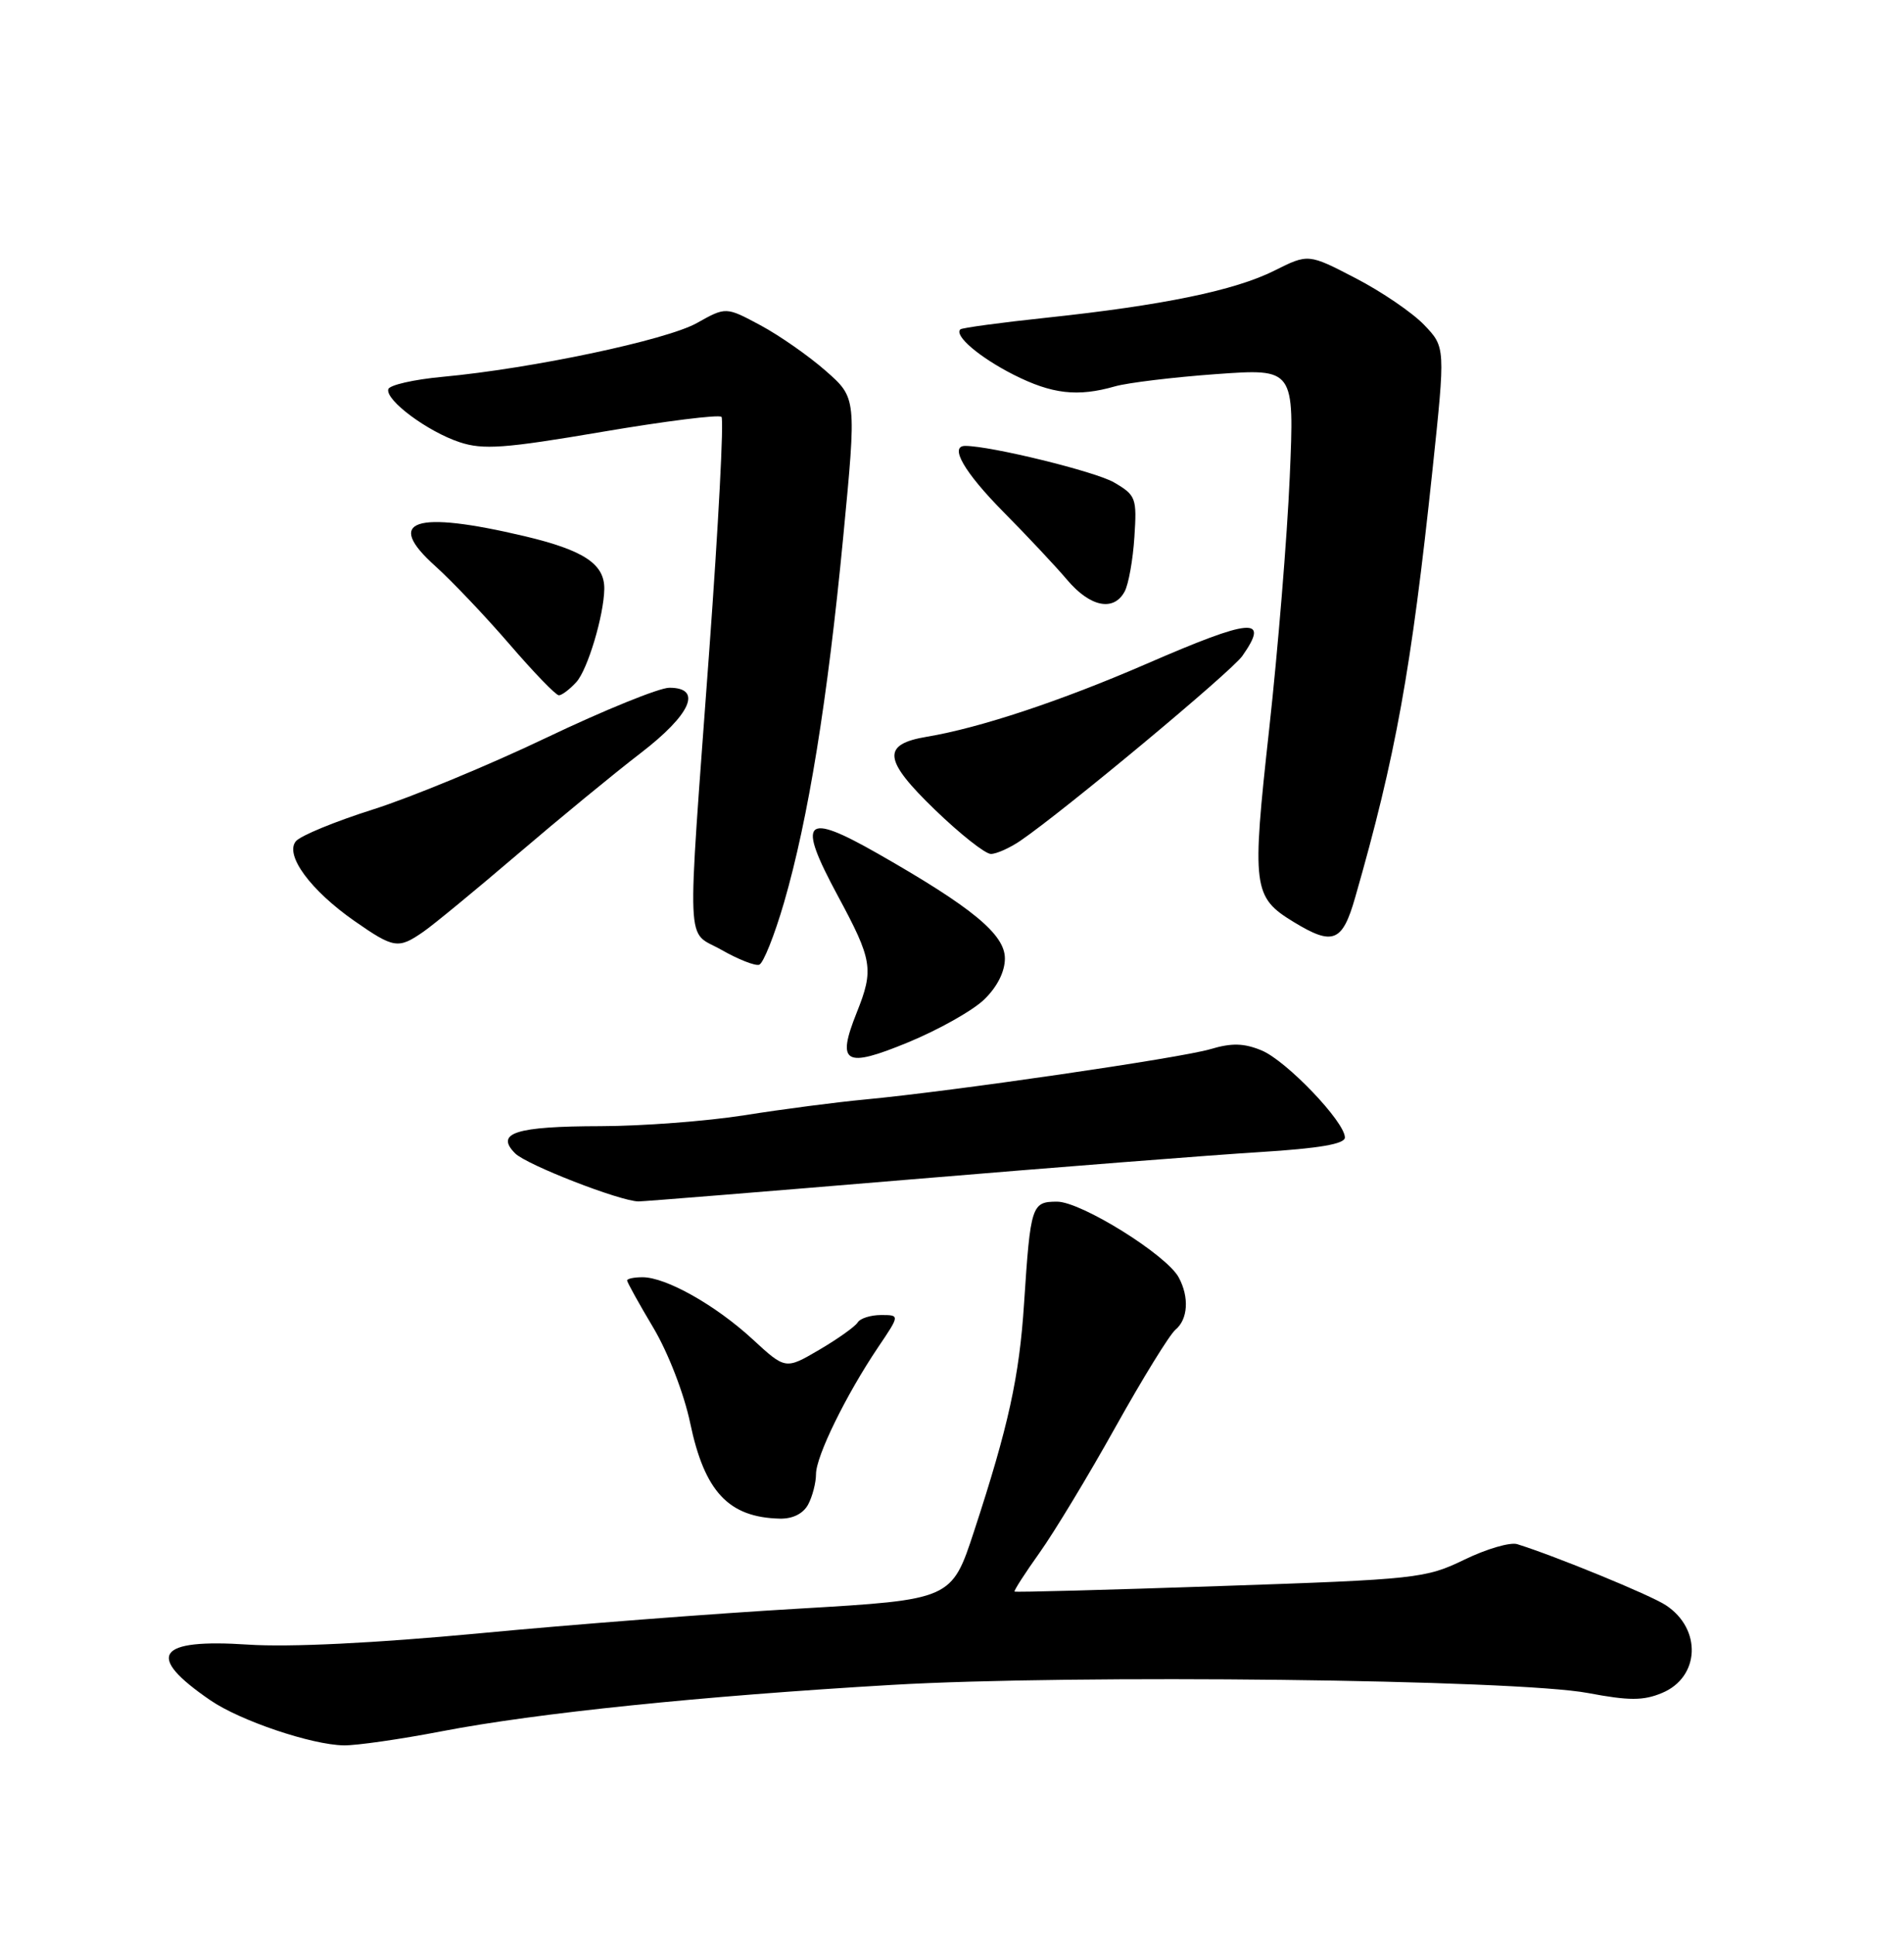 <?xml version="1.0" encoding="UTF-8" standalone="no"?>
<!DOCTYPE svg PUBLIC "-//W3C//DTD SVG 1.1//EN" "http://www.w3.org/Graphics/SVG/1.1/DTD/svg11.dtd" >
<svg xmlns="http://www.w3.org/2000/svg" xmlns:xlink="http://www.w3.org/1999/xlink" version="1.1" viewBox="0 0 252 256">
 <g >
 <path fill="currentColor"
d=" M 58.50 229.07 C 71.05 226.66 92.78 224.42 118.04 222.94 C 142.10 221.53 200.64 222.21 210.20 224.02 C 215.61 225.04 217.50 225.04 219.97 224.01 C 224.99 221.93 225.27 215.53 220.47 212.39 C 218.42 211.04 205.78 205.86 200.81 204.32 C 199.88 204.03 196.73 204.95 193.81 206.37 C 188.69 208.85 187.52 208.98 161.50 209.86 C 146.65 210.37 134.40 210.70 134.28 210.59 C 134.16 210.49 135.65 208.17 137.59 205.45 C 139.53 202.73 144.06 195.24 147.65 188.80 C 151.24 182.37 154.81 176.57 155.59 175.93 C 157.23 174.56 157.42 171.64 156.01 169.03 C 154.42 166.05 143.09 159.00 139.91 159.00 C 136.54 159.00 136.39 159.46 135.54 172.43 C 134.91 182.19 133.47 188.72 128.93 202.58 C 125.95 211.66 125.95 211.66 105.72 212.85 C 94.60 213.49 75.60 214.96 63.50 216.11 C 49.58 217.42 38.33 217.97 32.86 217.61 C 20.70 216.80 19.18 219.05 27.85 224.98 C 31.79 227.68 41.23 230.87 45.50 230.94 C 47.15 230.97 53.00 230.13 58.50 229.07 Z  M 106.96 199.07 C 107.53 198.00 108.00 196.19 108.00 195.05 C 108.00 192.68 111.98 184.56 116.23 178.25 C 119.10 174.00 119.10 174.00 116.61 174.00 C 115.24 174.00 113.84 174.44 113.51 174.99 C 113.17 175.53 110.89 177.16 108.43 178.60 C 103.96 181.22 103.96 181.22 99.58 177.18 C 94.70 172.69 88.15 169.00 85.04 169.00 C 83.92 169.00 83.00 169.19 83.00 169.43 C 83.00 169.66 84.56 172.48 86.47 175.68 C 88.44 178.99 90.54 184.43 91.35 188.30 C 93.25 197.38 96.44 200.78 103.21 200.94 C 104.92 200.98 106.31 200.28 106.96 199.07 Z  M 120.50 156.06 C 139.75 154.45 160.56 152.82 166.75 152.44 C 174.61 151.95 178.00 151.37 178.00 150.51 C 178.00 148.44 170.26 140.35 166.98 138.99 C 164.63 138.02 163.02 137.98 160.20 138.82 C 156.27 139.99 126.24 144.37 114.50 145.48 C 110.65 145.84 103.45 146.78 98.50 147.57 C 93.55 148.35 85.00 149.00 79.50 149.01 C 68.23 149.03 65.48 149.91 68.19 152.62 C 69.71 154.13 82.01 158.92 84.50 158.97 C 85.05 158.98 101.25 157.67 120.50 156.06 Z  M 130.24 132.27 C 131.97 130.61 133.00 128.58 133.00 126.82 C 133.00 123.63 128.68 120.07 116.17 112.94 C 106.42 107.39 105.44 108.42 110.87 118.50 C 115.48 127.05 115.68 128.26 113.39 133.98 C 110.69 140.74 111.80 141.38 120.19 137.92 C 124.20 136.27 128.72 133.73 130.24 132.27 Z  M 103.77 119.42 C 106.98 108.36 109.53 92.62 111.60 71.08 C 113.37 52.66 113.37 52.66 109.30 49.08 C 107.06 47.11 103.17 44.39 100.65 43.04 C 96.08 40.59 96.08 40.59 92.24 42.74 C 88.22 45.00 70.43 48.76 58.58 49.86 C 54.77 50.21 51.54 50.95 51.39 51.50 C 51.00 52.95 56.58 57.10 60.83 58.51 C 63.95 59.54 66.77 59.34 79.70 57.14 C 88.05 55.72 95.16 54.83 95.49 55.16 C 95.82 55.49 95.09 69.43 93.87 86.13 C 90.89 126.93 90.73 122.97 95.50 125.69 C 97.70 126.94 99.94 127.83 100.48 127.65 C 101.02 127.48 102.50 123.78 103.77 119.42 Z  M 56.03 123.29 C 57.39 122.35 63.00 117.73 68.50 113.03 C 74.00 108.33 81.31 102.32 84.75 99.68 C 91.46 94.53 93.02 91.00 88.59 91.00 C 87.26 91.00 79.95 93.97 72.34 97.60 C 64.73 101.24 54.39 105.51 49.38 107.10 C 44.36 108.69 39.76 110.58 39.16 111.31 C 37.65 113.12 41.11 117.82 46.91 121.86 C 52.13 125.50 52.71 125.59 56.03 123.29 Z  M 179.36 118.75 C 184.73 100.05 186.79 88.63 189.59 62.22 C 191.31 45.94 191.31 45.94 188.49 42.99 C 186.94 41.37 182.86 38.59 179.42 36.81 C 173.16 33.56 173.16 33.56 168.65 35.82 C 163.40 38.44 153.92 40.40 138.50 42.04 C 132.45 42.68 127.32 43.38 127.11 43.58 C 126.24 44.40 129.64 47.29 134.15 49.58 C 139.24 52.15 142.62 52.54 147.58 51.12 C 149.27 50.64 155.30 49.91 160.98 49.50 C 171.32 48.76 171.32 48.76 170.70 63.13 C 170.36 71.03 169.13 86.04 167.98 96.47 C 165.66 117.48 165.81 118.70 171.23 122.00 C 176.42 125.16 177.67 124.67 179.36 118.75 Z  M 135.06 111.24 C 140.82 107.31 162.98 88.87 164.43 86.79 C 168.09 81.57 165.74 81.76 151.69 87.86 C 140.39 92.76 129.68 96.31 122.70 97.48 C 116.67 98.48 116.89 100.53 123.74 107.14 C 127.07 110.36 130.41 113.00 131.15 112.99 C 131.89 112.99 133.65 112.20 135.06 111.24 Z  M 76.29 90.24 C 77.78 88.59 79.92 81.45 79.98 77.94 C 80.03 74.63 77.28 72.81 69.45 70.95 C 54.82 67.49 50.82 68.83 57.64 74.93 C 59.83 76.90 64.24 81.54 67.44 85.25 C 70.63 88.96 73.57 92.00 73.97 92.00 C 74.36 92.00 75.41 91.21 76.29 90.24 Z  M 148.86 78.25 C 149.37 77.29 149.95 74.05 150.14 71.06 C 150.48 65.89 150.35 65.53 147.44 63.83 C 145.00 62.40 131.13 59.00 127.75 59.00 C 125.61 59.00 127.62 62.48 132.75 67.68 C 135.92 70.88 139.75 74.96 141.26 76.75 C 144.30 80.33 147.42 80.95 148.86 78.25 Z "/>
</g>
</svg>